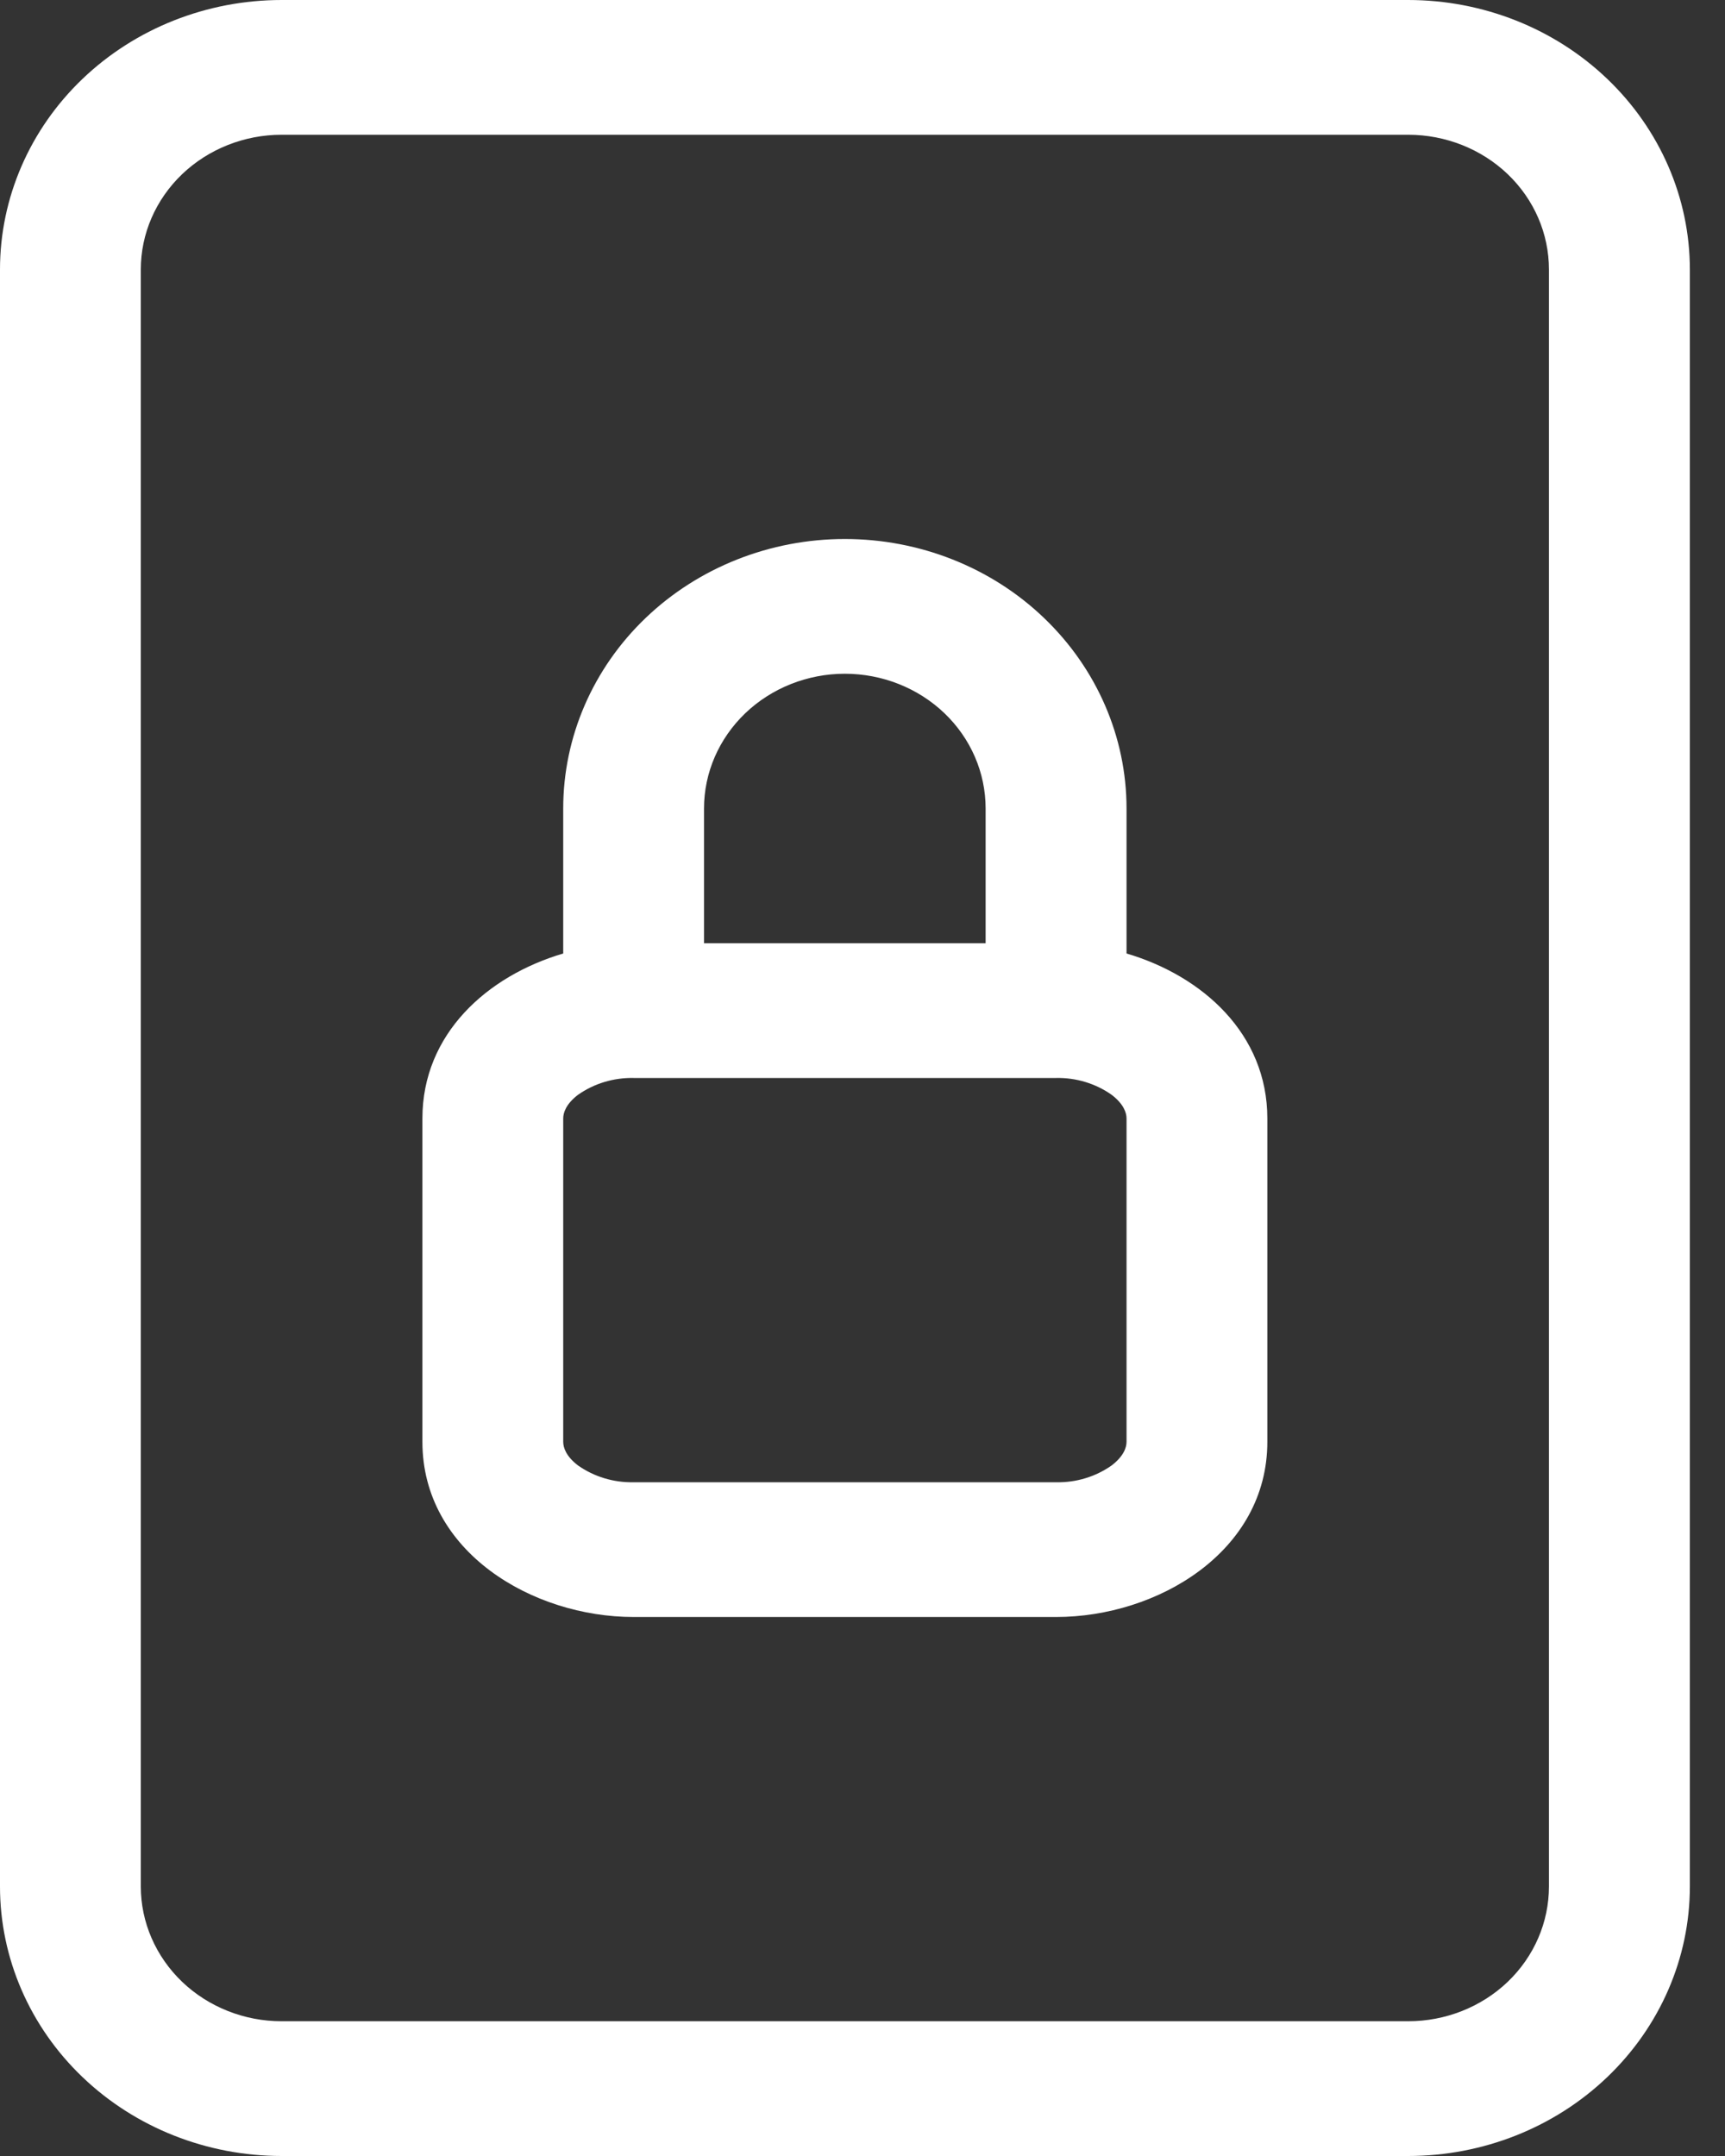 <svg width="16" height="20" viewBox="0 0 16 20" fill="none" xmlns="http://www.w3.org/2000/svg">
<rect x="0" y="0" width="16" height="20" fill="#333333" stroke="none"/>
<path d="M7.836 6.25C8.183 6.25 8.515 6.382 8.76 6.616C9.005 6.851 9.142 7.168 9.142 7.5V8.75H6.53V7.5C6.53 7.168 6.668 6.851 6.913 6.616C7.158 6.382 7.49 6.25 7.836 6.25ZM10.449 8.845V7.5C10.449 6.837 10.173 6.201 9.683 5.732C9.194 5.263 8.529 5 7.836 5C7.144 5 6.479 5.263 5.989 5.732C5.499 6.201 5.224 6.837 5.224 7.5V8.845C4.519 9.053 3.918 9.591 3.918 10.375V13.375C3.918 14.395 4.938 15 5.877 15H9.796C10.735 15 11.755 14.395 11.755 13.375V10.375C11.755 9.591 11.154 9.053 10.449 8.845ZM5.361 10.156C5.51 10.051 5.692 9.996 5.877 10H9.796C9.981 9.996 10.162 10.051 10.311 10.156C10.422 10.241 10.449 10.322 10.449 10.375V13.375C10.449 13.428 10.422 13.509 10.311 13.594C10.162 13.699 9.981 13.754 9.796 13.75H5.877C5.692 13.754 5.51 13.699 5.361 13.594C5.25 13.509 5.224 13.428 5.224 13.375V10.375C5.224 10.322 5.25 10.241 5.361 10.156Z" fill="white"/>
<path d="M2.612 0C1.919 0 1.255 0.263 0.765 0.732C0.275 1.201 0 1.837 0 2.5V17.5C0 18.163 0.275 18.799 0.765 19.268C1.255 19.737 1.919 20 2.612 20H13.061C13.754 20 14.418 19.737 14.908 19.268C15.398 18.799 15.674 18.163 15.674 17.5V2.5C15.674 1.837 15.398 1.201 14.908 0.732C14.418 0.263 13.754 0 13.061 0L2.612 0ZM2.612 1.25H13.061C13.408 1.25 13.74 1.382 13.985 1.616C14.23 1.851 14.367 2.168 14.367 2.5V17.5C14.367 17.831 14.23 18.149 13.985 18.384C13.74 18.618 13.408 18.75 13.061 18.75H2.612C2.266 18.75 1.934 18.618 1.689 18.384C1.444 18.149 1.306 17.831 1.306 17.5V2.5C1.306 2.168 1.444 1.851 1.689 1.616C1.934 1.382 2.266 1.25 2.612 1.25Z" fill="white"/>
</svg>
